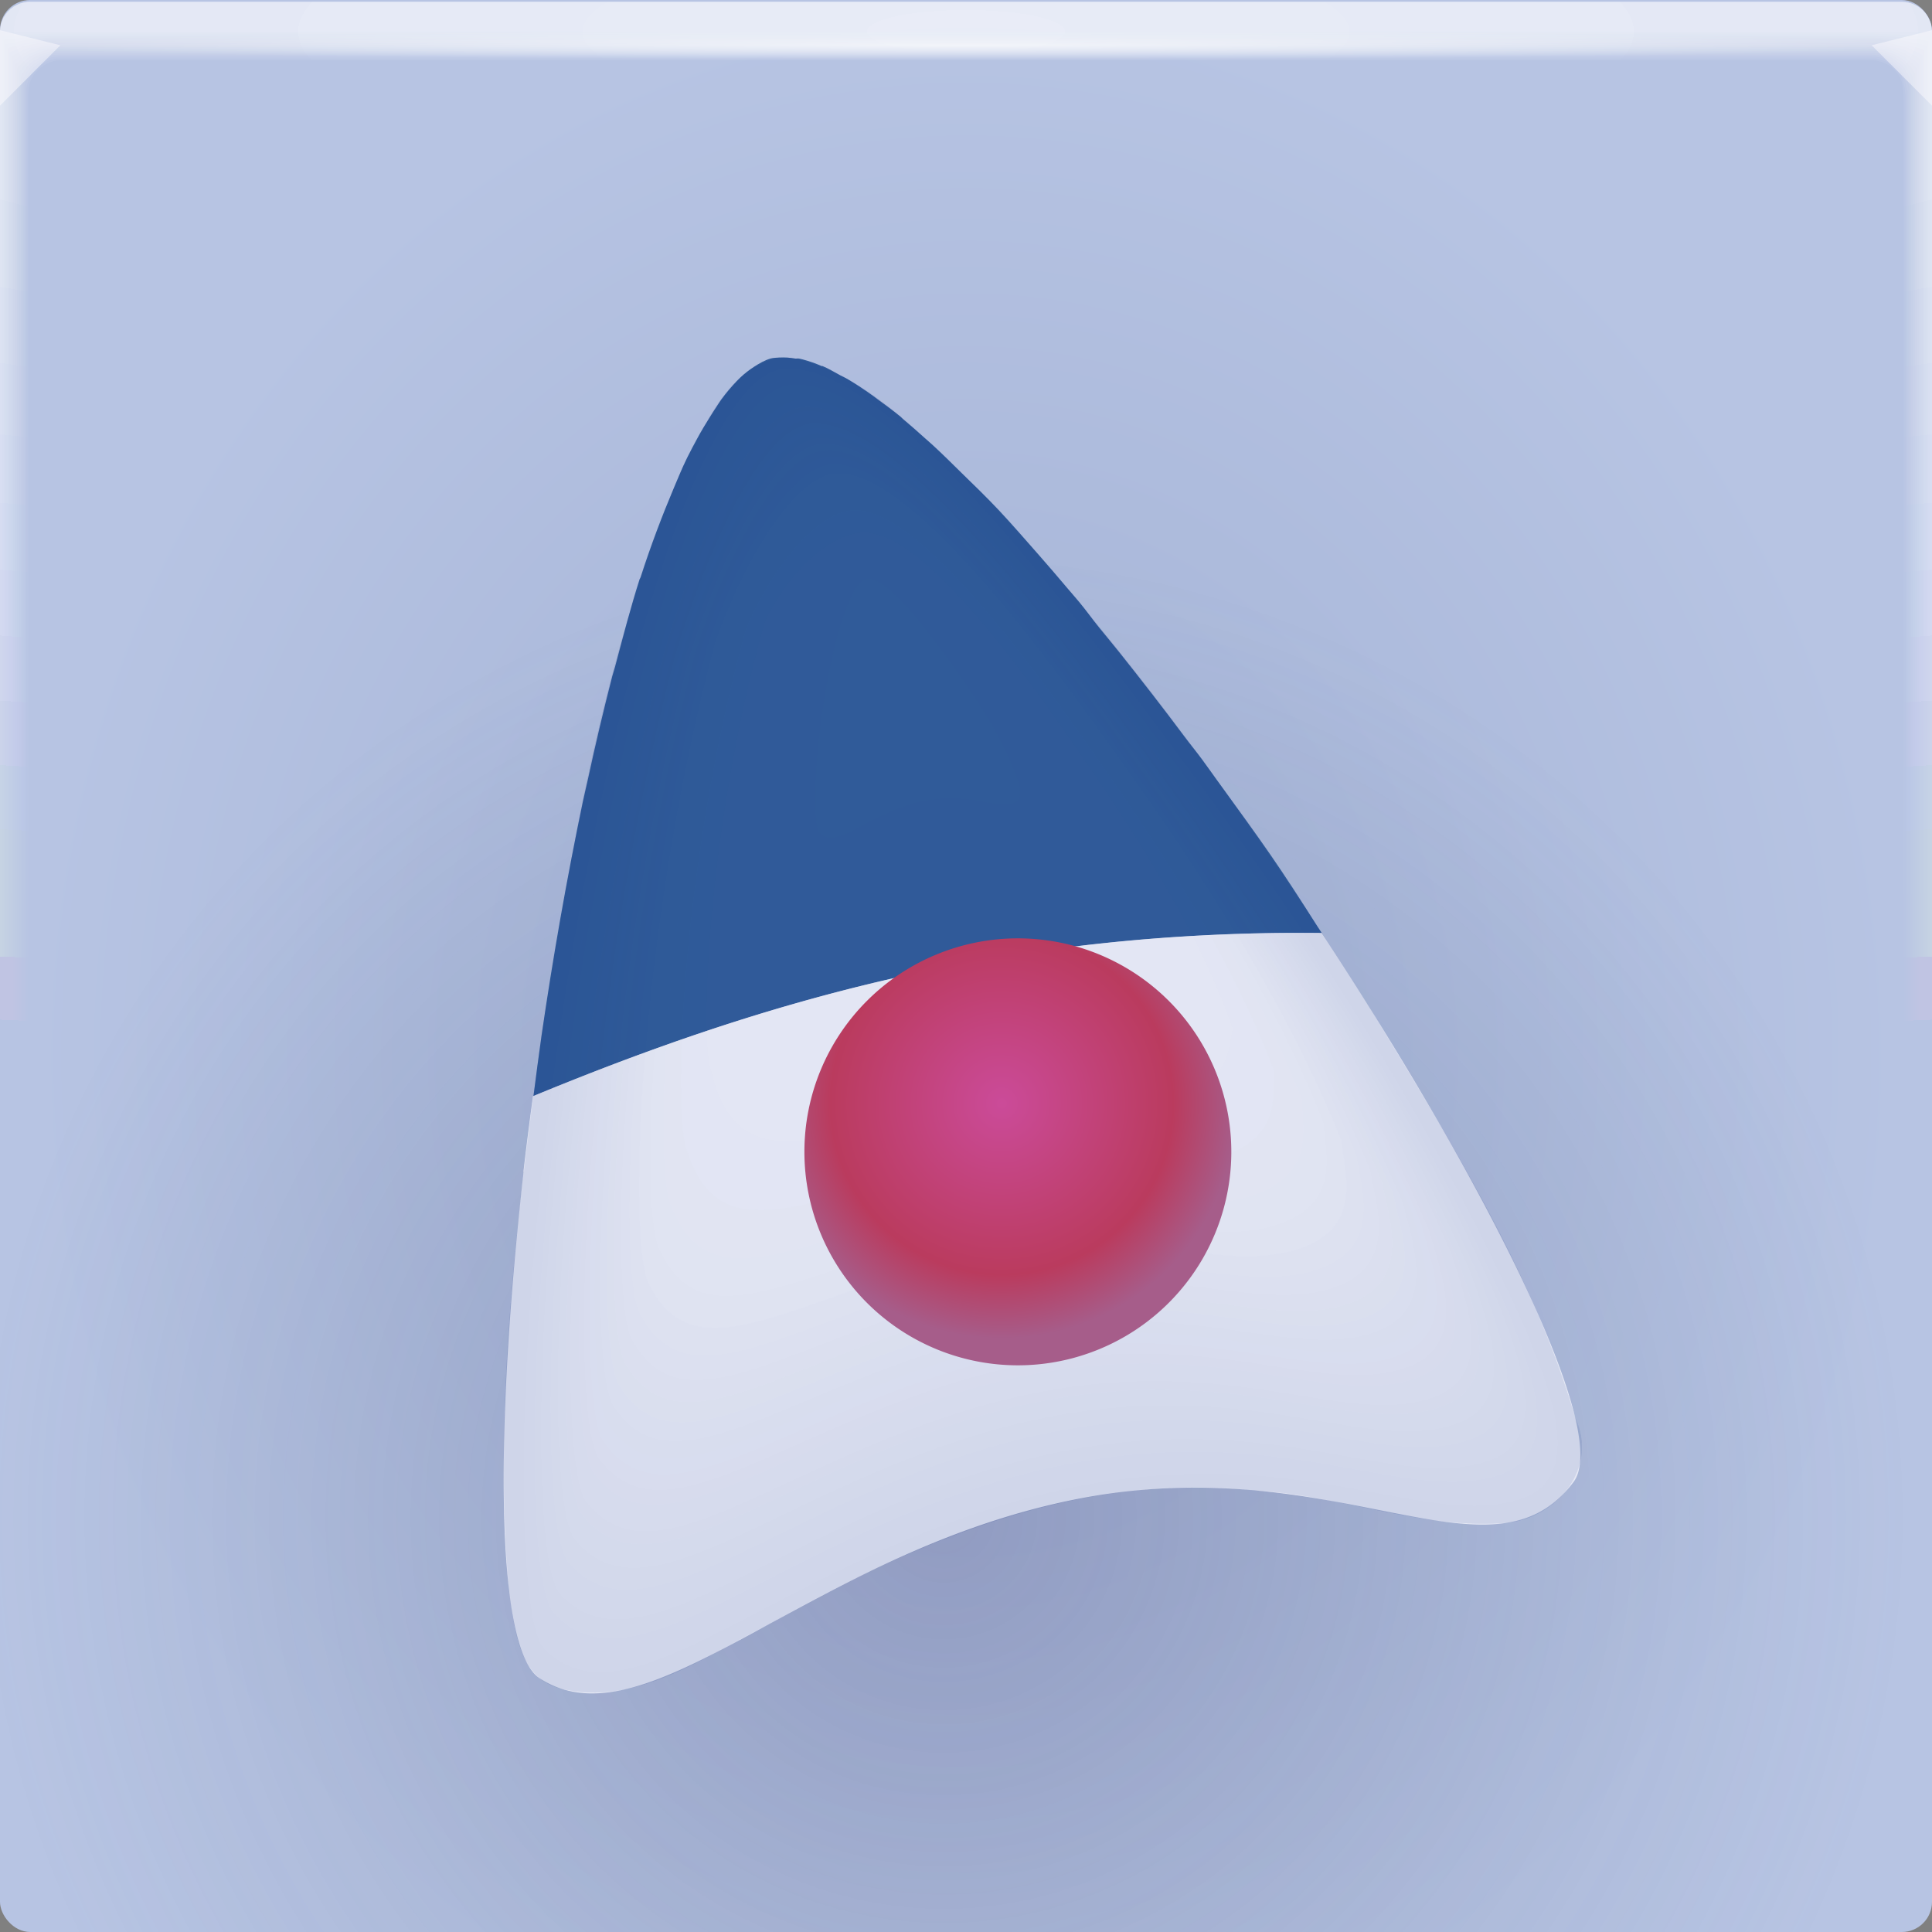 <?xml version="1.0" encoding="UTF-8"?>
<svg width="64" height="64" version="1.1" xmlns="http://www.w3.org/2000/svg" xmlns:xlink="http://www.w3.org/1999/xlink">
	<rect width="100%" height="100%" fill="#808080" stroke="none"/>
	<defs>
		<radialGradient id="E" cx="30.96" cy="32.842" r="3.978" gradientTransform="matrix(1.957 0 0 1.957 -27.402 -27.72)" gradientUnits="userSpaceOnUse">
			<stop stop-color="#cb4b99" offset="0"/>
			<stop stop-color="#ba3b5e" offset=".729"/>
			<stop stop-color="#a65d8a" offset="1"/>
		</radialGradient>
		<linearGradient id="a-6">
			<stop stop-color="#fff" stop-opacity=".07" offset="0"/>
			<stop stop-color="#fff" stop-opacity=".001" offset="1"/>
		</linearGradient>
		<radialGradient id="radialGradient63762" cx="31.266" cy="50.274" r="32" gradientUnits="userSpaceOnUse">
			<stop stop-color="#4a4b7d" stop-opacity=".267" offset="0"/>
			<stop stop-color="#4a5f7d" stop-opacity="0" offset="1"/>
		</radialGradient>
		<radialGradient id="b" cx="32.161" cy="35.22" r="32" gradientTransform="matrix(.969 0 0 1.09 .844 -3.383)" gradientUnits="userSpaceOnUse">
			<stop stop-color="#a1b0d4" offset="0"/>
			<stop stop-color="#b7c4e3" offset="1"/>
		</radialGradient>
		<radialGradient id="e-5-6" cx="35.574" cy="1.019" r="32" gradientTransform="matrix(0,1.125,-5.175,0,37.271,-39.029)" gradientUnits="userSpaceOnUse" xlink:href="#a-6"/>
		<radialGradient id="f-6-9" cx="35.574" cy="1.036" r="32" gradientTransform="matrix(0,1.125,-5.175,0,37.363,-39.029)" gradientUnits="userSpaceOnUse" xlink:href="#a-6"/>
		<radialGradient id="g-2-1" cx="35.574" cy="1.055" r="32" gradientTransform="matrix(0,1.125,-5.175,0,37.458,-39.029)" gradientUnits="userSpaceOnUse" xlink:href="#a-6"/>
		<radialGradient id="h-2-3" cx="35.574" cy="1.071" r="32" gradientTransform="matrix(0,1.125,-5.175,0,37.544,-39.029)" gradientUnits="userSpaceOnUse" xlink:href="#a-6"/>
		<radialGradient id="i-7" cx="35.574" cy="1.091" r="32" gradientTransform="matrix(0,1.125,-5.175,0,37.648,-39.029)" gradientUnits="userSpaceOnUse" xlink:href="#a-6"/>
		<radialGradient id="j-0" cx="35.574" cy="1.113" r="32" gradientTransform="matrix(0,1.125,-5.175,0,37.758,-39.029)" gradientUnits="userSpaceOnUse" xlink:href="#a-6"/>
		<radialGradient id="k-9" cx="35.574" cy="1.135" r="32" gradientTransform="matrix(0,1.125,-5.175,0,37.875,-39.029)" gradientUnits="userSpaceOnUse" xlink:href="#a-6"/>
		<radialGradient id="l-3" cx="35.574" cy="1.159" r="32" gradientTransform="matrix(0,1.125,-5.175,0,38,-39.029)" gradientUnits="userSpaceOnUse" xlink:href="#a-6"/>
		<radialGradient id="m-6" cx="35.574" cy="1.18" r="32" gradientTransform="matrix(0,1.125,-5.175,0,38.107,-39.029)" gradientUnits="userSpaceOnUse" xlink:href="#a-6"/>
		<radialGradient id="n-0-1" cx="35.574" cy="1.208" r="32" gradientTransform="matrix(0,1.125,-5.175,0,38.252,-39.029)" gradientUnits="userSpaceOnUse" xlink:href="#a-6"/>
		<radialGradient id="o-6" cx="35.574" cy="1.239" r="32" gradientTransform="matrix(0,1.125,-5.175,0,38.411,-39.029)" gradientUnits="userSpaceOnUse" xlink:href="#a-6"/>
		<radialGradient id="p-2" cx="35.574" cy="1.273" r="32" gradientTransform="matrix(0,1.125,-5.175,0,38.587,-39.029)" gradientUnits="userSpaceOnUse" xlink:href="#a-6"/>
		<radialGradient id="q-6-8" cx="35.574" cy="1.304" r="32" gradientTransform="matrix(0,1.125,-5.175,0,38.75,-39.029)" gradientUnits="userSpaceOnUse" xlink:href="#a-6"/>
		<radialGradient id="r-1" cx="35.574" cy="1.346" r="32" gradientTransform="matrix(0,1.125,-5.175,0,38.966,-39.029)" gradientUnits="userSpaceOnUse" xlink:href="#a-6"/>
		<radialGradient id="s-8" cx="35.574" cy="1.393" r="32" gradientTransform="matrix(0,1.125,-5.175,0,39.208,-39.029)" gradientUnits="userSpaceOnUse" xlink:href="#a-6"/>
		<radialGradient id="t-7" cx="35.574" cy="1.439" r="32" gradientTransform="matrix(0,1.125,-5.175,0,39.446,-39.027)" gradientUnits="userSpaceOnUse" xlink:href="#a-6"/>
		<radialGradient id="radialGradient869" cx="32" cy="15.077" r="32" gradientTransform="matrix(1 0 0 .015 0 1.217)" gradientUnits="userSpaceOnUse">
			<stop stop-color="#fff" stop-opacity=".667" offset="0"/>
			<stop stop-color="#fff" stop-opacity=".001" offset="1"/>
		</radialGradient>
	</defs>
	<g>
		<rect width="64" height="64" rx="1" ry="1" fill="url(#b)" paint-order="fill markers stroke"/>
		<g>
			<g>
				<g transform="translate(8.0016e-5 .057)">
					<path transform="translate(0 .002)" d="m1 0c-0.554 0-1 0.446-1 1v62-0.224 0.224-62h1.752c19.15 2e-3 39.445 0 60.213 0h2.035v62-0.334 0.334-62c0.001-0.553-0.447-1.001-1-1z" fill="url(#e-5-6)"/>
					<path transform="translate(0 .002)" d="m1 0c-0.555-0.001-1.004 0.451-1 1.006v61.98-0.197c0-0.277 4e-3 -0.184 0.01 0.246 0.012 0.016 0.03-0.297 0.052-0.897v-61c0.072-9e-3 0.133-0.013 0.185-0.013 0.29-0.016 0.357-0.032 0.774-0.044 0.246-0.011 0.496-0.019 0.747-0.019 19.183 2e-3 39.392 0 60.2 0 0.346 0 0.689 0.012 1.023 0.03 0.268 0.01 0.389 0.02 0.52 0.033 0.106 0 0.22 0.01 0.427 0.028v60.744c0.027 0.754 0.05 1.148 0.059 1.123l3e-3 -0.334v0.286-61.762c0-0.143 0-0.22-2e-3 -0.224-0.005-0.552-0.46-0.995-1.012-0.986h-61.986" fill="url(#f-6-9)"/>
					<path transform="translate(0 .002)" d="m1 0c-0.555-0.001-1.004 0.451-1 1.006v61.966-0.169c0-0.245 8e-3 -0.145 0.021 0.266 0.022 0.034 0.06-0.247 0.104-0.807v-60.988c0.056-0.015 0.115-0.023 0.173-0.025 0.27-0.031 0.341-0.064 0.743-0.088 0.242-0.022 0.492-0.037 0.742-0.037 19.217 2e-3 39.34 0 60.187 0 0.347 0 0.69 0.024 1.013 0.06 0.256 0.02 0.372 0.042 0.494 0.065 0.1 0 0.206 0.02 0.398 0.057v60.731c0.055 0.703 0.102 1.052 0.119 1.003 4e-3 -0.154 6e-3 -0.265 6e-3 -0.333v0.237-61.748c0-0.139 0-0.215-3e-3 -0.224-0.011-0.468-0.347-0.864-0.807-0.952-0.071-0.014-0.144-0.021-0.217-0.02h-61.973" fill="url(#g-2-1)"/>
					<path transform="translate(0 .002)" d="m1 0c-0.555-0.001-1.004 0.45-1 1.005v61.953-0.14c0-0.213 0.012-0.107 0.031 0.287 0.034 0.05 0.091-0.198 0.156-0.718v-60.974c0.051-0.022 0.105-0.035 0.16-0.037 0.252-0.048 0.327-0.097 0.715-0.132 0.238-0.034 0.487-0.056 0.737-0.056 19.25 2e-3 39.286 0 60.173 0 0.348 0 0.688 0.036 1.001 0.09 0.244 0.029 0.356 0.062 0.47 0.098 0.091 0 0.19 0.03 0.37 0.085v60.718c0.082 0.653 0.151 0.957 0.176 0.884 7e-3 -0.152 0.01-0.262 0.01-0.333v0.188-61.734c0-0.135 0-0.21-4e-3 -0.224-0.017-0.467-0.359-0.859-0.819-0.94-0.072-0.014-0.144-0.02-0.217-0.018h-61.96" fill="url(#h-2-3)"/>
					<path transform="translate(0 .002)" d="m1 0c-0.555-0.001-1.004 0.45-1 1.005v61.939-0.113c0-0.18 0.015-0.068 0.042 0.308 0.045 0.067 0.121-0.149 0.208-0.629v-60.96c0.044-0.029 0.095-0.046 0.148-0.05 0.232-0.063 0.311-0.128 0.684-0.176 0.234-0.044 0.483-0.074 0.732-0.074 19.284 2e-3 39.234 0 60.16 0 0.35 0 0.689 0.048 0.991 0.12 0.232 0.039 0.34 0.083 0.444 0.13 0.085 0 0.176 0.04 0.341 0.114v60.704c0.11 0.603 0.203 0.862 0.236 0.764 0.008-0.111 0.013-0.222 0.014-0.333v0.14-61.721c0-0.13-2e-3 -0.206-6e-3 -0.224-0.024-0.466-0.37-0.852-0.83-0.927-0.073-0.013-0.146-0.019-0.22-0.017h-61.944" fill="url(#i-7)"/>
					<path transform="translate(0 .002)" d="m1 0c-0.554-0.001-1.003 0.45-1 1.004v61.926-0.084c0-0.148 0.02-0.029 0.052 0.328 0.056 0.084 0.152-0.099 0.26-0.539v-60.949c0.053-0.04 0.097-0.061 0.136-0.061 0.212-0.08 0.297-0.16 0.655-0.22 0.23-0.056 0.477-0.093 0.727-0.093 19.317 2e-3 39.18 0 60.147 0 0.35 0 0.688 0.06 0.98 0.151 0.22 0.047 0.322 0.102 0.418 0.162 0.078 0 0.162 0.049 0.313 0.142v60.69c0.137 0.553 0.253 0.767 0.295 0.645 0.01-0.11 0.015-0.221 0.017-0.332v0.09-61.705c0-0.126-2e-3 -0.202-7e-3 -0.224-0.031-0.465-0.382-0.846-0.843-0.914-0.072-0.013-0.145-0.019-0.218-0.017h-61.932" fill="url(#j-0)"/>
					<path transform="translate(0 .002)" d="m1 0c-0.554-0.001-1.003 0.45-1 1.004v61.912-0.056c0-0.117 0.023 0.01 0.063 0.349 0.067 0.1 0.182-0.05 0.312-0.45v-60.935c0.048-0.049 0.088-0.074 0.123-0.074 0.193-0.095 0.282-0.192 0.626-0.264 0.225-0.067 0.472-0.11 0.721-0.11h60.133c0.352 0 0.688 0.071 0.97 0.18 0.144 0.033 0.279 0.099 0.393 0.194 0.07 0 0.147 0.059 0.284 0.17v60.68c0.164 0.502 0.304 0.671 0.354 0.524 0.014-0.14 0.02-0.25 0.02-0.331v0.042-61.695c0-0.121-2e-3 -0.197-9e-3 -0.224-0.037-0.464-0.393-0.84-0.854-0.902-0.072-0.012-0.145-0.016-0.218-0.014h-61.918" fill="url(#k-9)"/>
					<path transform="translate(0 .002)" d="m1 0c-0.554-0.001-1.003 0.45-1 1.004v61.898-0.029c0-0.084 0.027 0.049 0.073 0.37 0.079 0.117 0.212 0 0.365-0.36v-60.923c0.043-0.057 0.079-0.086 0.11-0.086 0.174-0.112 0.267-0.225 0.596-0.309 0.23-0.083 0.472-0.126 0.717-0.129 19.385 2e-3 39.075 0 60.12 0 0.353 0 0.687 0.084 0.958 0.211 0.141 0.041 0.268 0.119 0.368 0.227 0.063 0 0.132 0.068 0.256 0.199v60.665c0.192 0.452 0.354 0.576 0.413 0.404 0.014-0.11 0.022-0.22 0.024-0.33v-61.687c0-0.117-4e-3 -0.193-0.01-0.224-0.044-0.464-0.405-0.835-0.868-0.89-0.072-0.01-0.144-0.014-0.217-0.011h-61.905" fill="url(#l-3)"/>
					<path transform="translate(0 .002)" d="m1 0c-0.554-0.001-1.003 0.449-1 1.003v61.885c0-0.052 0.03 0.087 0.084 0.39 0.09 0.135 0.242 0.05 0.416-0.27v-60.911c0.038-0.063 0.07-0.097 0.099-0.097 0.154-0.127 0.251-0.257 0.566-0.352 0.217-0.089 0.463-0.148 0.711-0.148 19.418 2e-3 39.022 0 60.107 0 0.355 0 0.687 0.096 0.947 0.242 0.138 0.049 0.257 0.139 0.343 0.258 0.056 0 0.118 0.079 0.227 0.227v60.651c0.22 0.402 0.406 0.482 0.473 0.285 0.018-0.132 0.027-0.243 0.027-0.33v-61.721c0-0.113-4e-3 -0.188-0.012-0.224-0.05-0.463-0.416-0.828-0.879-0.877-0.072-0.01-0.145-0.014-0.218-0.011h-61.89" fill="url(#m-6)"/>
					<path transform="translate(0 .002)" d="m1 0c-0.554-0.001-1.003 0.449-1 1.003v61.899c0-0.02 0.035 0.126 0.094 0.41 0.101 0.152 0.273 0.1 0.468-0.18v-60.897c0.034-0.073 0.062-0.11 0.087-0.11 0.135-0.143 0.236-0.29 0.536-0.397 0.213-0.1 0.459-0.166 0.707-0.166 19.452 2e-3 38.969 0 60.093 0 0.356 0 0.687 0.108 0.936 0.272 0.134 0.06 0.246 0.162 0.317 0.29 0.05 0 0.103 0.089 0.2 0.256v60.64c0.246 0.352 0.455 0.386 0.531 0.165 0.02-0.128 0.03-0.239 0.03-0.33v-61.755c0-0.108-4e-3 -0.184-0.013-0.224-0.057-0.462-0.428-0.821-0.891-0.864-0.072-0.009-0.145-0.012-0.218-0.01h-61.877" fill="url(#n-0-1)"/>
					<path transform="translate(0 .002)" d="m1 0c-0.554-0.001-1.002 0.448-1 1.002v61.913c0 0.013 0.039 0.165 0.105 0.432 0.112 0.168 0.303 0.148 0.52-0.092v-60.882c0.029-0.081 0.053-0.123 0.074-0.123 0.116-0.159 0.222-0.321 0.507-0.44 0.215-0.117 0.456-0.181 0.701-0.185 19.486 2e-3 38.916 0 60.08 0 0.357 0 0.687 0.12 0.925 0.302 0.131 0.072 0.234 0.185 0.292 0.323 0.043 0 0.089 0.098 0.171 0.284v60.626c0.275 0.302 0.507 0.29 0.591 0.046 0.022-0.125 0.034-0.236 0.034-0.33v-61.791c0-0.104-5e-3 -0.18-0.016-0.224-0.063-0.461-0.439-0.815-0.903-0.852-0.072-0.008-0.145-0.011-0.218-8e-3h-61.863" fill="url(#o-6)"/>
					<path transform="translate(0 .002)" d="m1 0c-0.554-0.001-1.002 0.448-1 1.002v61.928c0 0.045 0.042 0.203 0.115 0.453 0.123 0.184 0.333 0.197 0.572-3e-3v-60.87c0.024-0.089 0.045-0.135 0.062-0.135 0.097-0.174 0.207-0.353 0.478-0.484 0.204-0.122 0.448-0.203 0.696-0.203 19.519 2e-3 38.863 0 60.067 0 0.335-0.002 0.659 0.116 0.914 0.332 0.15 0.103 0.224 0.225 0.267 0.355 0.035 0 0.073 0.108 0.142 0.313v60.612c0.302 0.251 0.557 0.196 0.65-0.074 0.023-0.109 0.035-0.219 0.037-0.33v-61.825c0-0.1-6e-3 -0.175-0.017-0.224-0.07-0.46-0.45-0.81-0.915-0.84-0.072-0.007-0.145-0.009-0.218-7e-3h-61.85" fill="url(#p-2)"/>
					<path transform="translate(0 .002)" d="m1 0c-0.554-0.001-1.002 0.448-1 1.002v61.942c0 0.077 0.046 0.242 0.126 0.473 0.134 0.201 0.363 0.246 0.624 0.086v-60.856c0.02-0.097 0.035-0.147 0.05-0.147 0.08-0.225 0.239-0.413 0.447-0.529 0.2-0.133 0.444-0.221 0.691-0.221 19.553 2e-3 38.811 0 60.053 0 0.36 0 0.686 0.144 0.903 0.362 0.123 0.098 0.208 0.235 0.242 0.388 0.028 0 0.059 0.118 0.114 0.341v60.598c0.33 0.2 0.608 0.1 0.709-0.194 0.026-0.117 0.04-0.228 0.04-0.329v-61.86c0-0.095-6e-3 -0.17-0.018-0.224-0.076-0.459-0.462-0.803-0.927-0.827-0.073-0.006-0.145-0.007-0.218-5e-3h-61.836" fill="url(#q-6-8)"/>
					<path transform="translate(0 .002)" d="m1 0c-0.553-0.001-1.002 0.448-1 1.001v61.956c0 0.11 0.05 0.281 0.136 0.494 0.146 0.218 0.394 0.296 0.677 0.176v-60.843c0.014-0.105 0.026-0.16 0.036-0.16 0.062-0.237 0.212-0.441 0.419-0.572 0.196-0.144 0.439-0.24 0.686-0.24 19.586 2e-3 38.758 0 60.04 0 0.36 0 0.685 0.156 0.892 0.392 0.117 0.112 0.193 0.26 0.216 0.42 0.021 0 0.044 0.128 0.086 0.37v60.585c0.356 0.15 0.658 5e-3 0.768-0.314 0.029-0.114 0.044-0.224 0.044-0.328v-61.895c0-0.09-7e-3 -0.166-0.02-0.224-0.083-0.458-0.474-0.797-0.94-0.814-0.072-0.005-0.145-0.006-0.217-5e-3h-61.823" fill="url(#r-1)"/>
					<path transform="translate(0 .002)" d="m1 0c-0.553-0.001-1.001 0.447-1 1v61.972c0 0.142 0.054 0.32 0.147 0.515 0.156 0.241 0.453 0.349 0.728 0.265v-60.83c0.01-0.114 0.018-0.172 0.025-0.172 0.044-0.248 0.184-0.47 0.389-0.617 0.192-0.155 0.434-0.258 0.68-0.258 19.62 2e-3 38.705 0 60.027 0 0.362 0 0.686 0.168 0.882 0.422 0.11 0.127 0.176 0.286 0.19 0.453 0.015 0 0.03 0.137 0.057 0.398v60.572c0.385 0.1 0.71-0.09 0.828-0.434 0.03-0.11 0.047-0.22 0.047-0.328v-61.93c0-0.086-7e-3 -0.161-0.021-0.224-0.09-0.457-0.485-0.791-0.951-0.802-0.073-0.003-0.146-0.004-0.219-2e-3h-61.809" fill="url(#s-8)"/>
					<path d="m1 2e-3c-0.553-0.001-1.001 0.447-1 1v61.986c0 0.174 0.058 0.358 0.157 0.535 0.17 0.259 0.473 0.397 0.78 0.355v-60.816c5e-3 -0.122 0.01-0.185 0.013-0.185 0.028-0.259 0.158-0.496 0.36-0.66 0.187-0.166 0.429-0.277 0.675-0.277 19.653 2e-3 38.652 0 60.013 0 0.363 0 0.685 0.18 0.87 0.452 0.102 0.141 0.16 0.31 0.166 0.485 7e-3 0 0.015 0.147 0.028 0.427v60.558c0.412 0.05 0.76-0.186 0.887-0.553 0.033-0.106 0.05-0.217 0.05-0.328v-61.965c0.01-0.553-0.432-1.008-0.985-1.014-0.073-0.001-0.146-0.001-0.219 0h-61.795" fill="url(#t-7)"/>
					<path d="m1 0.002c-0.553-0.001-1.001 0.447-1 1v1h64v-0.998c0.001-0.553-0.447-1.001-1-1h-62z" fill="url(#radialGradient869)"/>
				</g>
				<path d="m0 1v2.5l2-2z" fill="#fffeff" fill-opacity=".45"/>
				<path d="m64 3.5-2-2 2-0.5z" fill="#fffeff" fill-opacity=".45"/>
			</g>
		</g>
	</g>
	<rect width="64" height="64" rx="1" ry="1" fill="url(#radialGradient63762)" paint-order="fill markers stroke"/>
	<g>
		<g>
			<path d="m25.812 11.844c-0.104 0.01-0.185 0.004-0.281 0.031-0.187 0.053-0.378 0.16-0.562 0.281-0.156 0.101-0.302 0.216-0.438 0.344-0.045 0.043-0.08 0.079-0.125 0.125-0.179 0.187-0.346 0.385-0.5 0.594-0.065 0.086-0.123 0.188-0.188 0.281-0.076 0.113-0.143 0.221-0.219 0.344-0.135 0.216-0.274 0.442-0.406 0.688-0.102 0.19-0.211 0.386-0.312 0.594l-0.031 0.062c-0.154 0.319-0.287 0.643-0.438 1-0.37 0.876-0.749 1.867-1.094 2.938-7e-3 0.021-0.024 0.042-0.031 0.062-0.29 0.905-0.545 1.894-0.814 2.906-0.028 0.107-0.064 0.204-0.092 0.312-0.293 1.14-0.564 2.286-0.812 3.438-0.049 0.225-0.108 0.461-0.156 0.688-0.539 2.579-0.998 5.174-1.375 7.781-0.093 0.664-0.182 1.329-0.266 1.994 7.083-2.921 14.737-5.268 24.609-5.4 0.5-0.006 1-0.006 1.5 0 0.422 0.647-0.407-0.644 0 0-1.501-2.37-1.857-2.844-3.533-5.156-0.136-0.188-0.267-0.376-0.404-0.562-0.206-0.282-0.418-0.534-0.625-0.812-0.705-0.946-1.42-1.863-2.125-2.75-0.229-0.288-0.461-0.563-0.688-0.844-0.225-0.276-0.434-0.576-0.658-0.844-0.125-0.151-0.25-0.289-0.375-0.438-0.335-0.397-0.637-0.75-0.967-1.125-0.446-0.508-0.879-1.006-1.312-1.469-0.418-0.445-0.847-0.852-1.25-1.25-0.32-0.316-0.63-0.623-0.938-0.906-0.098-0.09-0.186-0.163-0.283-0.25-0.235-0.213-0.474-0.421-0.717-0.625-0.024-0.02-0.04-0.043-0.062-0.062-0.268-0.22-0.526-0.408-0.781-0.594-0.043-0.031-0.083-0.063-0.125-0.094-0.164-0.119-0.331-0.233-0.5-0.344-0.133-0.087-0.269-0.17-0.406-0.25-0.067-0.038-0.122-0.059-0.188-0.094-0.207-0.113-0.402-0.232-0.596-0.312-9e-3 -4e-3 -0.02 4e-3 -0.029 0-0.202-0.089-0.411-0.162-0.625-0.219-0.043-0.01-0.083-0.022-0.125-0.029-0.044-0.01-0.081 6e-3 -0.125 0-0.175-0.031-0.353-0.043-0.531-0.033z" fill="#305b99"/>
			<path d="m42.281 30.906c-9.88 0.133-17.538 2.482-24.625 5.406-0.112 0.824-0.22 1.657-0.313 2.469-2e-3 0.02 3e-3 0.042 0 0.063-0.947 8.412-0.956 15.782 0.532 16.75 3.596 2.337 8.906-4.125 17.656-5.907s13.829 3.076 16.594-0.593c1.16-1.541-2.28-8.65-7.094-16.25-0.407-0.644-0.828-1.291-1.25-1.938a66.964 66.964 0 0 0-1.5 0z" fill="#e5e8f5"/>
			<g fill="#002c83" fill-opacity=".06" opacity=".11">
				<path d="m25.812 11.844c-1.712 0.354-2.439 2.242-3.193 3.624-2.574 5.974-3.664 12.456-4.682 18.844-0.819 6.06-1.602 12.233-1.074 18.367 0.183 1.189 0.28 2.912 1.707 3.253 2.511 0.623 4.769-1.073 6.918-2.135 4.864-2.76 10.345-5.072 16.06-4.426 2.831 0.134 5.566 1.324 8.415 1.067 1.635-0.18 2.986-1.835 2.218-3.465-1.434-4.905-4.207-9.28-6.831-13.622-3.805-6.04-7.984-11.888-12.888-17.088-1.813-1.698-3.618-3.787-6.119-4.387l-0.265-0.032zm7.76 14.752c-0.693 0.243-1.632-0.534-3.518 0.077-1.506 0.488-2.381 1.44-2.902 0.919-0.245-0.245-0.212-3.321 0.555-6.362 0.201-0.797 0.603-1.987 0.997-2.042 0.697-0.097 2.033 1.755 2.654 2.595 0.859 1.162 1.643 2.392 1.992 3.191 0.349 0.799 0.666 1.467 0.222 1.623z"/>
				<path d="m25.812 11.844c-1.712 0.354-2.439 2.242-3.193 3.624-2.574 5.974-3.664 12.456-4.682 18.844-0.819 6.06-1.602 12.233-1.074 18.367 0.183 1.189 0.28 2.912 1.707 3.253 2.511 0.623 4.769-1.073 6.918-2.135 4.864-2.76 10.345-5.072 16.06-4.426 2.831 0.134 5.566 1.324 8.415 1.067 1.635-0.18 2.986-1.835 2.218-3.465-1.434-4.905-4.207-9.28-6.831-13.622-3.805-6.04-7.984-11.888-12.888-17.088-1.813-1.698-3.618-3.787-6.119-4.387l-0.265-0.032zm15.021 22.228c-0.171 0.735-0.029 1.728-2.072 2.415-2.362 0.806-4.891-0.321-9.256 0.695-3.387 0.91-5.255 1.191-5.937-1.685-0.413-0.987-0.109-8.304 1.771-14.892 0.834-1.773 2.472-3.272 3.679-2.906 1.997 0.461 5.33 5.162 6.869 7.432 2.052 2.965 3.926 6.001 4.946 8.941z"/>
				<path d="m25.812 11.844c-1.712 0.354-2.439 2.242-3.193 3.624-2.574 5.974-3.664 12.456-4.682 18.844-0.819 6.06-1.602 12.233-1.074 18.367 0.183 1.189 0.28 2.912 1.707 3.253 2.511 0.623 4.769-1.073 6.918-2.135 4.864-2.76 10.345-5.072 16.06-4.426 2.831 0.134 5.566 1.324 8.415 1.067 1.635-0.18 2.986-1.835 2.218-3.465-1.434-4.905-4.207-9.28-6.831-13.622-3.805-6.04-7.984-11.888-12.888-17.088-1.813-1.698-3.618-3.787-6.119-4.387l-0.265-0.032zm16.395 23.642c-0.072 0.828 0.275 2.155-1.798 2.858-2.525 0.866-5.365-0.655-10.458 0.653-3.982 1.129-6.209 2.045-7.165-0.8-0.529-1.024-0.243-9.499 1.918-17.323 0.86-2.09 2.555-4.223 3.873-3.947 2.212 0.328 6.028 5.686 7.792 8.235 2.374 3.375 4.543 6.859 5.839 10.325z"/>
				<path d="m25.812 11.844c-1.712 0.354-2.439 2.242-3.193 3.624-2.574 5.974-3.664 12.456-4.682 18.844-0.819 6.06-1.602 12.233-1.074 18.367 0.183 1.189 0.28 2.912 1.707 3.253 2.511 0.623 4.769-1.073 6.918-2.135 4.864-2.76 10.345-5.072 16.06-4.426 2.831 0.134 5.566 1.324 8.415 1.067 1.635-0.18 2.986-1.835 2.218-3.465-1.434-4.905-4.207-9.28-6.831-13.622-3.805-6.04-7.984-11.888-12.888-17.088-1.813-1.698-3.618-3.787-6.119-4.387l-0.265-0.032zm17.316 24.591c-0.005 0.89 0.478 2.442-1.615 3.154-2.633 0.906-5.684-0.878-11.264 0.624-4.38 1.275-6.849 2.617-7.989-0.207-0.607-1.048-0.334-10.3 2.016-18.954 0.878-2.303 2.611-4.861 4.003-4.645 2.357 0.239 6.495 6.037 8.41 8.773 2.591 3.65 4.956 7.434 6.439 11.254z"/>
				<path d="m25.812 11.844c-1.712 0.354-2.439 2.242-3.193 3.624-2.574 5.974-3.664 12.456-4.682 18.844-0.819 6.06-1.602 12.233-1.074 18.367 0.183 1.189 0.28 2.912 1.707 3.253 2.511 0.623 4.769-1.073 6.918-2.135 4.864-2.76 10.345-5.072 16.06-4.426 2.831 0.134 5.566 1.324 8.415 1.067 1.635-0.18 2.986-1.835 2.218-3.465-1.434-4.905-4.207-9.28-6.831-13.622-3.805-6.04-7.984-11.888-12.888-17.088-1.813-1.698-3.618-3.787-6.119-4.387l-0.265-0.032zm18.029 25.324c0.046 0.939 0.636 2.664-1.473 3.384-2.717 0.937-5.93-1.051-11.888 0.602-4.689 1.389-7.344 3.06-8.626 0.252-0.667-1.067-0.404-10.92 2.092-20.215 0.891-2.467 2.654-5.354 4.103-5.184 2.468 0.17 6.857 6.309 8.889 9.189 2.758 3.862 5.276 7.879 6.902 11.972z"/>
				<path d="m25.812 11.844c-1.712 0.354-2.439 2.242-3.193 3.624-2.574 5.974-3.664 12.456-4.682 18.844-0.819 6.06-1.602 12.233-1.074 18.367 0.183 1.189 0.28 2.912 1.707 3.253 2.511 0.623 4.769-1.073 6.918-2.135 4.864-2.76 10.345-5.072 16.06-4.426 2.831 0.134 5.566 1.324 8.415 1.067 1.635-0.18 2.986-1.835 2.218-3.465-1.434-4.905-4.207-9.28-6.831-13.622-3.805-6.04-7.984-11.888-12.888-17.088-1.813-1.698-3.618-3.787-6.119-4.387l-0.265-0.032zm18.618 25.931c0.088 0.979 0.766 2.848-1.356 3.574-2.787 0.963-6.134-1.194-12.403 0.584-4.944 1.482-7.753 3.426-9.152 0.632-0.717-1.082-0.461-11.433 2.155-21.258 0.902-2.603 2.689-5.762 4.186-5.631 2.561 0.113 7.156 6.534 9.285 9.534 2.896 4.038 5.541 8.247 7.285 12.565z"/>
				<path d="m25.812 11.844c-1.712 0.354-2.439 2.242-3.193 3.624-2.574 5.974-3.664 12.456-4.682 18.844-0.819 6.06-1.602 12.233-1.074 18.367 0.183 1.189 0.28 2.912 1.707 3.253 2.511 0.623 4.769-1.073 6.918-2.135 4.864-2.76 10.345-5.072 16.06-4.426 2.831 0.134 5.566 1.324 8.415 1.067 1.635-0.18 2.986-1.835 2.218-3.465-1.434-4.905-4.207-9.28-6.831-13.622-3.805-6.04-7.984-11.888-12.888-17.088-1.813-1.698-3.618-3.787-6.119-4.387l-0.265-0.032zm19.124 26.452c0.125 1.013 0.878 3.005-1.255 3.737-2.846 0.985-6.309-1.317-12.846 0.569-5.163 1.563-8.105 3.741-9.605 0.958-0.759-1.095-0.511-11.873 2.209-22.154 0.912-2.72 2.72-6.112 4.258-6.014 2.64 0.064 7.413 6.727 9.625 9.829 3.015 4.189 5.768 8.563 7.615 13.076z"/>
				<path d="m25.812 11.844c-1.712 0.354-2.439 2.242-3.193 3.624-2.574 5.974-3.664 12.456-4.682 18.844-0.819 6.06-1.602 12.233-1.074 18.367 0.183 1.189 0.28 2.912 1.707 3.253 2.511 0.623 4.769-1.073 6.918-2.135 4.864-2.76 10.345-5.072 16.06-4.426 2.831 0.134 5.566 1.324 8.415 1.067 1.635-0.18 2.986-1.835 2.218-3.465-1.434-4.905-4.207-9.28-6.831-13.622-3.805-6.04-7.984-11.888-12.888-17.088-1.813-1.698-3.618-3.787-6.119-4.387l-0.265-0.032zm19.57 26.912c0.157 1.043 0.976 3.144-1.166 3.88-2.899 1.005-6.463-1.425-13.237 0.555-5.356 1.634-8.415 4.018-10.004 1.246-0.797-1.107-0.555-12.262 2.256-22.944 0.921-2.823 2.747-6.421 4.321-6.353 2.71 0.021 7.64 6.898 9.925 10.09 3.119 4.322 5.968 8.842 7.905 13.526z"/>
				<path d="m25.812 11.844c-1.712 0.354-2.439 2.242-3.193 3.624-2.574 5.974-3.664 12.456-4.682 18.844-0.819 6.06-1.602 12.233-1.074 18.367 0.183 1.189 0.28 2.912 1.707 3.253 2.511 0.623 4.769-1.073 6.918-2.135 4.864-2.76 10.345-5.072 16.06-4.426 2.831 0.134 5.566 1.324 8.415 1.067 1.635-0.18 2.986-1.835 2.218-3.465-1.434-4.905-4.207-9.28-6.831-13.622-3.805-6.04-7.984-11.888-12.888-17.088-1.813-1.698-3.618-3.787-6.119-4.387l-0.265-0.032zm19.971 27.325c0.186 1.07 1.065 3.269-1.086 4.01-2.946 1.022-6.602-1.522-13.588 0.542-5.529 1.698-8.693 4.267-10.363 1.504-0.831-1.118-0.594-12.61 2.299-23.653 0.928-2.916 2.771-6.699 4.378-6.657 2.773-0.017 7.844 7.051 10.194 10.324 3.213 4.442 6.148 9.092 8.166 13.93z"/>
				<path d="m25.812 11.844c-1.712 0.354-2.439 2.242-3.193 3.624-2.574 5.974-3.664 12.456-4.682 18.844-0.819 6.06-1.602 12.233-1.074 18.367 0.183 1.189 0.28 2.912 1.707 3.253 2.511 0.623 4.769-1.073 6.918-2.135 4.864-2.76 10.345-5.072 16.06-4.426 2.831 0.134 5.566 1.324 8.415 1.067 1.635-0.18 2.986-1.835 2.218-3.465-1.434-4.905-4.207-9.28-6.831-13.622-3.805-6.04-7.984-11.888-12.888-17.088-1.813-1.698-3.618-3.787-6.119-4.387l-0.265-0.032zm20.336 27.7c0.212 1.095 1.145 3.383-1.013 4.127-2.99 1.038-6.728-1.611-13.907 0.531-5.687 1.756-8.947 4.494-10.689 1.739-0.862-1.127-0.63-12.928 2.338-24.299 0.935-3 2.793-6.952 4.429-6.933 2.83-0.053 8.029 7.19 10.439 10.538 3.299 4.551 6.312 9.32 8.404 14.298z"/>
				<path d="m25.812 11.844c-1.712 0.354-2.439 2.242-3.193 3.624-2.574 5.974-3.664 12.456-4.682 18.844-0.819 6.06-1.602 12.233-1.074 18.367 0.183 1.189 0.28 2.912 1.707 3.253 2.511 0.623 4.769-1.073 6.918-2.135 4.864-2.76 10.345-5.072 16.06-4.426 2.831 0.134 5.566 1.324 8.415 1.067 1.635-0.18 2.986-1.835 2.218-3.465-1.434-4.905-4.207-9.28-6.831-13.622-3.805-6.04-7.984-11.888-12.888-17.088-1.813-1.698-3.618-3.787-6.119-4.387l-0.265-0.032zm20.672 28.046c0.236 1.118 1.22 3.487-0.946 4.235-3.029 1.053-6.844-1.692-14.201 0.521-5.832 1.809-9.18 4.703-10.989 1.955-0.89-1.136-0.663-13.22 2.374-24.893 0.942-3.078 2.813-7.184 4.476-7.187 2.883-0.085 8.2 7.318 10.664 10.734 3.378 4.651 6.463 9.53 8.622 14.636z"/>
				<path d="m25.812 11.844c-1.712 0.354-2.439 2.242-3.193 3.624-2.574 5.974-3.664 12.456-4.682 18.844-0.819 6.06-1.602 12.233-1.074 18.367 0.183 1.189 0.28 2.912 1.707 3.253 2.511 0.623 4.769-1.073 6.918-2.135 4.864-2.76 10.345-5.072 16.06-4.426 2.831 0.134 5.566 1.324 8.415 1.067 1.635-0.18 2.986-1.835 2.218-3.465-1.434-4.905-4.207-9.28-6.831-13.622-3.805-6.04-7.984-11.888-12.888-17.088-1.813-1.698-3.618-3.787-6.119-4.387l-0.265-0.032zm20.983 28.367c0.259 1.139 1.288 3.584-0.884 4.335-3.066 1.067-6.951-1.768-14.474 0.511-5.967 1.859-9.396 4.896-11.267 2.156-0.917-1.144-0.693-13.491 2.407-25.444 0.947-3.149 2.832-7.4 4.521-7.423 2.932-0.115 8.358 7.437 10.874 10.916 3.451 4.744 6.603 9.724 8.825 14.95z"/>
				<path d="m25.812 11.844c-1.712 0.354-2.439 2.242-3.193 3.624-2.574 5.974-3.664 12.456-4.682 18.844-0.819 6.06-1.602 12.233-1.074 18.367 0.183 1.189 0.28 2.912 1.707 3.253 2.511 0.623 4.769-1.073 6.918-2.135 4.864-2.76 10.345-5.072 16.06-4.426 2.831 0.134 5.566 1.324 8.415 1.067 1.635-0.18 2.986-1.835 2.218-3.465-1.434-4.905-4.207-9.28-6.831-13.622-3.805-6.04-7.984-11.888-12.888-17.088-1.813-1.698-3.618-3.787-6.119-4.387l-0.265-0.032zm21.274 28.666c0.28 1.159 1.353 3.675-0.827 4.429-3.1 1.079-7.052-1.838-14.728 0.502-6.093 1.905-9.598 5.077-11.528 2.343-0.941-1.152-0.722-13.744 2.438-25.959 0.953-3.216 2.849-7.601 4.561-7.643 2.977-0.143 8.505 7.548 11.069 11.086 3.519 4.831 6.733 9.906 9.014 15.243z"/>
				<path d="m25.812 11.844c-1.712 0.354-2.439 2.242-3.193 3.624-2.574 5.974-3.664 12.456-4.682 18.844-0.819 6.06-1.602 12.233-1.074 18.367 0.183 1.189 0.28 2.912 1.707 3.253 2.511 0.623 4.769-1.073 6.918-2.135 4.864-2.76 10.345-5.072 16.06-4.426 2.831 0.134 5.566 1.324 8.415 1.067 1.635-0.18 2.986-1.835 2.218-3.465-1.434-4.905-4.207-9.28-6.831-13.622-3.805-6.04-7.984-11.888-12.888-17.088-1.813-1.698-3.618-3.787-6.119-4.387l-0.265-0.032zm21.547 28.947c0.299 1.177 1.413 3.76-0.772 4.517-3.132 1.091-7.146-1.905-14.967 0.494-6.211 1.948-9.788 5.247-11.772 2.519-0.964-1.159-0.749-13.981 2.467-26.442 0.958-3.28 2.866-7.79 4.6-7.85 3.02-0.17 8.644 7.652 11.252 11.245 3.583 4.912 6.856 10.076 9.191 15.518z"/>
				<path d="m25.812 11.844c-1.712 0.354-2.439 2.242-3.193 3.624-2.574 5.974-3.664 12.456-4.682 18.844-0.819 6.06-1.602 12.233-1.074 18.367 0.183 1.189 0.28 2.912 1.707 3.253 2.511 0.623 4.769-1.073 6.918-2.135 4.864-2.76 10.345-5.072 16.06-4.426 2.831 0.134 5.566 1.324 8.415 1.067 1.635-0.18 2.986-1.835 2.218-3.465-1.434-4.905-4.207-9.28-6.831-13.622-3.805-6.04-7.984-11.888-12.888-17.088-1.813-1.698-3.618-3.787-6.119-4.387l-0.265-0.032zm21.805 29.213c0.318 1.194 1.47 3.84-0.721 4.6-3.163 1.103-7.236-1.967-15.193 0.486-6.323 1.989-9.967 5.407-12.002 2.685-0.986-1.166-0.774-14.206 2.494-26.899 0.963-3.339 2.882-7.969 4.636-8.046 3.061-0.195 8.775 7.75 11.426 11.396 3.644 4.989 6.972 10.238 9.359 15.778z"/>
				<path d="m25.812 11.844c-1.712 0.354-2.439 2.242-3.193 3.624-2.574 5.974-3.664 12.456-4.682 18.844-0.819 6.06-1.602 12.233-1.074 18.367 0.183 1.189 0.28 2.912 1.707 3.253 2.511 0.623 4.769-1.073 6.918-2.135 4.864-2.76 10.345-5.072 16.06-4.426 2.831 0.134 5.566 1.324 8.415 1.067 1.635-0.18 2.986-1.835 2.218-3.465-1.434-4.905-4.207-9.28-6.831-13.622-3.805-6.04-7.984-11.888-12.888-17.088-1.813-1.698-3.618-3.787-6.119-4.387l-0.265-0.032zm22.05 29.464c0.336 1.211 1.524 3.917-0.672 4.679-3.192 1.113-7.32-2.026-15.407 0.478-6.428 2.028-10.136 5.559-12.221 2.842-1.007-1.172-0.798-14.418 2.521-27.331 0.968-3.396 2.896-8.138 4.671-8.231 3.099-0.218 8.899 7.843 11.59 11.538 3.701 5.062 7.081 10.39 9.518 16.024z"/>
				<path d="m25.812 11.844c-1.712 0.354-2.439 2.242-3.193 3.624-2.574 5.974-3.664 12.456-4.682 18.844-0.819 6.06-1.602 12.233-1.074 18.367 0.183 1.189 0.28 2.912 1.707 3.253 2.511 0.623 4.769-1.073 6.918-2.135 4.864-2.76 10.345-5.072 16.06-4.426 2.831 0.134 5.566 1.324 8.415 1.067 1.635-0.18 2.986-1.835 2.218-3.465-1.434-4.905-4.207-9.28-6.831-13.622-3.805-6.04-7.984-11.888-12.888-17.088-1.813-1.698-3.618-3.787-6.119-4.387l-0.265-0.032zm22.282 29.704c0.352 1.227 1.575 3.989-0.626 4.754-3.219 1.124-7.4-2.083-15.61 0.471-6.529 2.065-10.298 5.703-12.428 2.992-1.026-1.178-0.821-14.62 2.545-27.742 0.972-3.449 2.91-8.299 4.704-8.407 3.135-0.24 9.017 7.932 11.746 11.674 3.755 5.131 7.186 10.535 9.669 16.258z"/>
				<path d="m25.812 11.844c-1.712 0.354-2.439 2.242-3.193 3.624-2.574 5.974-3.664 12.456-4.682 18.844-0.819 6.06-1.602 12.233-1.074 18.367 0.183 1.189 0.28 2.912 1.707 3.253 2.511 0.623 4.769-1.073 6.918-2.135 4.864-2.76 10.345-5.072 16.06-4.426 2.831 0.134 5.566 1.324 8.415 1.067 1.635-0.18 2.986-1.835 2.218-3.465-1.434-4.905-4.207-9.28-6.831-13.622-3.805-6.04-7.984-11.888-12.888-17.088-1.813-1.698-3.618-3.787-6.119-4.387l-0.265-0.032zm22.504 29.932c0.368 1.242 1.624 4.058-0.582 4.825-3.245 1.133-7.477-2.136-15.804 0.464-6.625 2.101-10.452 5.841-12.627 3.135-1.045-1.184-0.842-14.813 2.569-28.135 0.976-3.5 2.924-8.452 4.735-8.575 3.17-0.262 9.13 8.017 11.895 11.804 3.808 5.197 7.285 10.674 9.814 16.482z"/>
				<path d="m25.812 11.844c-1.712 0.354-2.439 2.242-3.193 3.624-2.574 5.974-3.664 12.456-4.682 18.844-0.819 6.06-1.602 12.233-1.074 18.367 0.183 1.189 0.28 2.912 1.707 3.253 2.511 0.623 4.769-1.073 6.918-2.135 4.864-2.76 10.345-5.072 16.06-4.426 2.831 0.134 5.566 1.324 8.415 1.067 1.635-0.18 2.986-1.835 2.218-3.465-1.434-4.905-4.207-9.28-6.831-13.622-3.805-6.04-7.984-11.888-12.888-17.088-1.813-1.698-3.618-3.787-6.119-4.387l-0.265-0.032zm22.716 30.15c0.384 1.256 1.671 4.124-0.539 4.893-3.27 1.143-7.55-2.188-15.99 0.458-6.717 2.134-10.599 5.973-12.816 3.272-1.063-1.19-0.863-14.998 2.591-28.51 0.98-3.549 2.937-8.599 4.765-8.736 3.203-0.282 9.237 8.098 12.037 11.928 3.857 5.261 7.381 10.806 9.952 16.696z"/>
				<path d="m25.812 11.844c-1.712 0.354-2.439 2.242-3.193 3.624-2.574 5.974-3.664 12.456-4.682 18.844-0.819 6.06-1.602 12.233-1.074 18.367 0.183 1.189 0.28 2.912 1.707 3.253 2.511 0.623 4.769-1.073 6.918-2.135 4.864-2.76 10.345-5.072 16.06-4.426 2.831 0.134 5.566 1.324 8.415 1.067 1.635-0.18 2.986-1.835 2.218-3.465-1.434-4.905-4.207-9.28-6.831-13.622-3.805-6.04-7.984-11.888-12.888-17.088-1.813-1.698-3.618-3.787-6.119-4.387l-0.265-0.032zm22.919 30.36c0.398 1.27 1.716 4.187-0.499 4.959-3.294 1.152-7.621-2.237-16.168 0.452-6.805 2.167-10.741 6.099-12.998 3.403-1.08-1.195-0.883-15.175 2.613-28.871 0.984-3.596 2.949-8.74 4.794-8.89 3.235-0.302 9.341 8.175 12.174 12.047 3.905 5.322 7.472 10.933 10.084 16.901z"/>
				<path d="m25.812 11.844c-1.712 0.354-2.439 2.242-3.193 3.624-2.574 5.974-3.664 12.456-4.682 18.844-0.819 6.06-1.602 12.233-1.074 18.367 0.183 1.189 0.28 2.912 1.707 3.253 2.511 0.623 4.769-1.073 6.918-2.135 4.864-2.76 10.345-5.072 16.06-4.426 2.831 0.134 5.566 1.324 8.415 1.067 1.635-0.18 2.986-1.835 2.218-3.465-1.434-4.905-4.207-9.28-6.831-13.622-3.805-6.04-7.984-11.888-12.888-17.088-1.813-1.698-3.618-3.787-6.119-4.387l-0.265-0.032zm23.115 30.561c0.412 1.283 1.759 4.248-0.46 5.022-3.317 1.16-7.688-2.285-16.339 0.446-6.89 2.198-10.877 6.221-13.173 3.529-1.097-1.2-0.902-15.345 2.634-29.217 0.988-3.642 2.961-8.876 4.821-9.038 3.266-0.321 9.44 8.25 12.305 12.161 3.951 5.38 7.56 11.056 10.211 17.098z"/>
				<path d="m25.812 11.844c-1.712 0.354-2.439 2.242-3.193 3.624-2.574 5.974-3.664 12.456-4.682 18.844-0.819 6.06-1.602 12.233-1.074 18.367 0.183 1.189 0.28 2.912 1.707 3.253 2.511 0.623 4.769-1.073 6.918-2.135 4.864-2.76 10.345-5.072 16.06-4.426 2.831 0.134 5.566 1.324 8.415 1.067 1.635-0.18 2.986-1.835 2.218-3.465-1.434-4.905-4.207-9.28-6.831-13.622-3.805-6.04-7.984-11.888-12.888-17.088-1.813-1.698-3.618-3.787-6.119-4.387l-0.265-0.032zm23.304 30.755c0.426 1.296 1.801 4.307-0.422 5.083-3.34 1.168-7.753-2.331-16.504 0.44-6.971 2.228-11.008 6.338-13.342 3.65-1.113-1.205-0.921-15.509 2.654-29.55 0.991-3.685 2.972-9.006 4.848-9.181 3.295-0.339 9.536 8.322 12.432 12.271 3.995 5.436 7.644 11.173 10.334 17.288z"/>
				<path d="m25.812 11.844c-1.712 0.354-2.439 2.242-3.193 3.624-2.574 5.974-3.664 12.456-4.682 18.844-0.819 6.06-1.602 12.233-1.074 18.367 0.183 1.189 0.28 2.912 1.707 3.253 2.511 0.623 4.769-1.073 6.918-2.135 4.864-2.76 10.345-5.072 16.06-4.426 2.831 0.134 5.566 1.324 8.415 1.067 1.635-0.18 2.986-1.835 2.218-3.465-1.434-4.905-4.207-9.28-6.831-13.622-3.805-6.04-7.984-11.888-12.888-17.088-1.813-1.698-3.618-3.787-6.119-4.387l-0.265-0.032zm23.485 30.942c0.439 1.308 1.841 4.364-0.386 5.141-3.361 1.176-7.816-2.375-16.663 0.434-7.05 2.257-11.134 6.451-13.504 3.767-1.128-1.21-0.939-15.667 2.674-29.872 0.995-3.727 2.983-9.132 4.874-9.319 3.324-0.357 9.628 8.391 12.554 12.377 4.038 5.49 7.726 11.287 10.452 17.471z"/>
				<path d="m25.812 11.844c-1.712 0.354-2.439 2.242-3.193 3.624-2.574 5.974-3.664 12.456-4.682 18.844-0.819 6.06-1.602 12.233-1.074 18.367 0.183 1.189 0.28 2.912 1.707 3.253 2.511 0.623 4.769-1.073 6.918-2.135 4.864-2.76 10.345-5.072 16.06-4.426 2.831 0.134 5.566 1.324 8.415 1.067 1.635-0.18 2.986-1.835 2.218-3.465-1.434-4.905-4.207-9.28-6.831-13.622-3.805-6.04-7.984-11.888-12.888-17.088-1.813-1.698-3.618-3.787-6.119-4.387l-0.265-0.032zm23.661 31.124c0.452 1.32 1.88 4.418-0.351 5.198-3.382 1.184-7.877-2.417-16.817 0.429-7.126 2.285-11.256 6.56-13.661 3.88-1.143-1.214-0.956-15.82 2.692-30.183 0.998-3.768 2.994-9.254 4.899-9.452 3.351-0.374 9.717 8.458 12.672 12.48 4.079 5.543 7.805 11.396 10.566 17.648z"/>
				<path d="m25.812 11.844c-1.712 0.354-2.439 2.242-3.193 3.624-2.574 5.974-3.664 12.456-4.682 18.844-0.819 6.06-1.602 12.233-1.074 18.367 0.183 1.189 0.28 2.912 1.707 3.253 2.511 0.623 4.769-1.073 6.918-2.135 4.864-2.76 10.345-5.072 16.06-4.426 2.831 0.134 5.566 1.324 8.415 1.067 1.635-0.18 2.986-1.835 2.218-3.465-1.434-4.905-4.207-9.28-6.831-13.622-3.805-6.04-7.984-11.888-12.888-17.088-1.813-1.698-3.618-3.787-6.119-4.387l-0.265-0.032zm23.831 31.299c0.464 1.332 1.917 4.471-0.317 5.252-3.402 1.192-7.936-2.458-16.966 0.423-7.199 2.312-11.374 6.666-13.814 3.99-1.157-1.219-0.973-15.968 2.71-30.484 1.001-3.807 3.004-9.371 4.923-9.581 3.378-0.39 9.803 8.523 12.786 12.579 4.119 5.593 7.881 11.503 10.677 17.82z"/>
				<path d="m25.812 11.844c-1.712 0.354-2.439 2.242-3.193 3.624-2.574 5.974-3.664 12.456-4.682 18.844-0.819 6.06-1.602 12.233-1.074 18.367 0.183 1.189 0.28 2.912 1.707 3.253 2.511 0.623 4.769-1.073 6.918-2.135 4.864-2.76 10.345-5.072 16.06-4.426 2.831 0.134 5.566 1.324 8.415 1.067 1.635-0.18 2.986-1.835 2.218-3.465-1.434-4.905-4.207-9.28-6.831-13.622-3.805-6.04-7.984-11.888-12.888-17.088-1.813-1.698-3.618-3.787-6.119-4.387l-0.265-0.032zm23.996 31.468c0.476 1.343 1.954 4.523-0.284 5.306-3.421 1.199-7.993-2.499-17.11 0.418-7.271 2.338-11.488 6.768-13.961 4.096-1.171-1.223-0.989-16.112 2.728-30.776 1.004-3.845 3.014-9.485 4.946-9.705 3.404-0.406 9.887 8.586 12.897 12.676 4.158 5.643 7.955 11.606 10.784 17.986z"/>
				<path d="m25.812 11.844c-1.712 0.354-2.439 2.242-3.193 3.624-2.574 5.974-3.664 12.456-4.682 18.844-0.819 6.06-1.602 12.233-1.074 18.367 0.183 1.189 0.28 2.912 1.707 3.253 2.511 0.623 4.769-1.073 6.918-2.135 4.864-2.76 10.345-5.072 16.06-4.426 2.831 0.134 5.566 1.324 8.415 1.067 1.635-0.18 2.986-1.835 2.218-3.465-1.434-4.905-4.207-9.28-6.831-13.622-3.805-6.04-7.984-11.888-12.888-17.088-1.813-1.698-3.618-3.787-6.119-4.387l-0.265-0.032zm24.156 31.633c0.487 1.354 1.989 4.572-0.253 5.357-3.44 1.206-8.048-2.537-17.25 0.413-7.34 2.364-11.6 6.867-14.104 4.199-1.185-1.228-1.004-16.251 2.745-31.059 1.008-3.882 3.024-9.596 4.968-9.827 3.429-0.421 9.969 8.647 13.004 12.769 4.195 5.69 8.027 11.706 10.888 18.147z"/>
				<path d="m25.812 11.844c-1.712 0.354-2.439 2.242-3.193 3.624-2.574 5.974-3.664 12.456-4.682 18.844-0.819 6.06-1.602 12.233-1.074 18.367 0.183 1.189 0.28 2.912 1.707 3.253 2.511 0.623 4.769-1.073 6.918-2.135 4.864-2.76 10.345-5.072 16.06-4.426 2.831 0.134 5.566 1.324 8.415 1.067 1.635-0.18 2.986-1.835 2.218-3.465-1.434-4.905-4.207-9.28-6.831-13.622-3.805-6.04-7.984-11.888-12.888-17.088-1.813-1.698-3.618-3.787-6.119-4.387l-0.265-0.032zm24.311 31.793c0.498 1.364 2.023 4.621-0.222 5.407-3.459 1.212-8.102-2.575-17.386 0.409-7.407 2.388-11.708 6.964-14.243 4.299-1.198-1.232-1.02-16.386 2.762-31.334 1.01-3.918 3.033-9.704 4.99-9.944 3.453-0.436 10.047 8.706 13.109 12.86 4.231 5.737 8.097 11.803 10.99 18.304z"/>
				<path d="m25.812 11.844c-1.712 0.354-2.439 2.242-3.193 3.624-2.574 5.974-3.664 12.456-4.682 18.844-0.819 6.06-1.602 12.233-1.074 18.367 0.183 1.189 0.28 2.912 1.707 3.253 2.511 0.623 4.769-1.073 6.918-2.135 4.864-2.76 10.345-5.072 16.06-4.426 2.831 0.134 5.566 1.324 8.415 1.067 1.635-0.18 2.986-1.835 2.218-3.465-1.434-4.905-4.207-9.28-6.831-13.622-3.805-6.04-7.984-11.888-12.888-17.088-1.813-1.698-3.618-3.787-6.119-4.387l-0.265-0.032zm24.463 31.949c0.509 1.375 2.057 4.668-0.191 5.456-3.476 1.219-8.154-2.612-17.518 0.404-7.473 2.412-11.813 7.058-14.378 4.397-1.211-1.236-1.034-16.518 2.778-31.602 1.013-3.953 3.042-9.809 5.012-10.059 3.477-0.451 10.124 8.764 13.21 12.948 4.267 5.782 8.165 11.897 11.088 18.456z"/>
				<path d="m25.812 11.844c-1.712 0.354-2.439 2.242-3.193 3.624-2.574 5.974-3.664 12.456-4.682 18.844-0.819 6.06-1.602 12.233-1.074 18.367 0.183 1.189 0.28 2.912 1.707 3.253 2.511 0.623 4.769-1.073 6.918-2.135 4.864-2.76 10.345-5.072 16.06-4.426 2.831 0.134 5.566 1.324 8.415 1.067 1.635-0.18 2.986-1.835 2.218-3.465-1.434-4.905-4.207-9.28-6.831-13.622-3.805-6.04-7.984-11.888-12.888-17.088-1.813-1.698-3.618-3.787-6.119-4.387l-0.265-0.032zm24.61 32.1c0.52 1.385 2.089 4.714-0.162 5.503-3.494 1.226-8.205-2.647-17.647 0.4-7.536 2.436-11.915 7.149-14.51 4.492-1.223-1.24-1.049-16.646 2.793-31.862 1.016-3.986 3.051-9.91 5.032-10.17 3.5-0.465 10.199 8.82 13.309 13.034 4.301 5.826 8.231 11.989 11.184 18.604z"/>
				<path d="m25.812 11.844c-1.712 0.354-2.439 2.242-3.193 3.624-2.574 5.974-3.664 12.456-4.682 18.844-0.819 6.06-1.602 12.233-1.074 18.367 0.183 1.189 0.28 2.912 1.707 3.253 2.511 0.623 4.769-1.073 6.918-2.135 4.864-2.76 10.345-5.072 16.06-4.426 2.831 0.134 5.566 1.324 8.415 1.067 1.635-0.18 2.986-1.835 2.218-3.465-1.434-4.905-4.207-9.28-6.831-13.622-3.805-6.04-7.984-11.888-12.888-17.088-1.813-1.698-3.618-3.787-6.119-4.387l-0.265-0.032zm24.753 32.248c0.53 1.394 2.121 4.758-0.134 5.549-3.511 1.232-8.254-2.682-17.772 0.395-7.598 2.458-12.014 7.239-14.638 4.584-1.235-1.243-1.063-16.77 2.809-32.116 1.019-4.02 3.06-10.01 5.053-10.279 3.523-0.479 10.272 8.875 13.406 13.118 4.335 5.869 8.295 12.078 11.277 18.749z"/>
				<path d="m25.812 11.844c-1.712 0.354-2.439 2.242-3.193 3.624-2.574 5.974-3.664 12.456-4.682 18.844-0.819 6.06-1.602 12.233-1.074 18.367 0.183 1.189 0.28 2.912 1.707 3.253 2.511 0.623 4.769-1.073 6.918-2.135 4.864-2.76 10.345-5.072 16.06-4.426 2.831 0.134 5.566 1.324 8.415 1.067 1.635-0.18 2.986-1.835 2.218-3.465-1.434-4.905-4.207-9.28-6.831-13.622-3.805-6.04-7.984-11.888-12.888-17.088-1.813-1.698-3.618-3.787-6.119-4.387l-0.265-0.032zm24.893 32.392c0.54 1.404 2.152 4.802-0.106 5.594-3.527 1.238-8.303-2.716-17.895 0.391-7.659 2.481-12.112 7.325-14.763 4.674-1.247-1.247-1.077-16.892 2.824-32.364 1.022-4.052 3.068-10.106 5.072-10.385 3.545-0.493 10.343 8.928 13.5 13.2 4.368 5.91 8.358 12.166 11.368 18.89z"/>
			</g>
		</g>
		<path d="m40.789 38.156a7.072 7.072 0 0 1-7.072 7.072 7.072 7.072 0 0 1-7.07-7.072 7.072 7.072 0 0 1 7.072-7.072 7.072 7.072 0 0 1 7.07 7.072z" fill="url(#E)" stroke-width="1.778"/>
	</g>
</svg>
